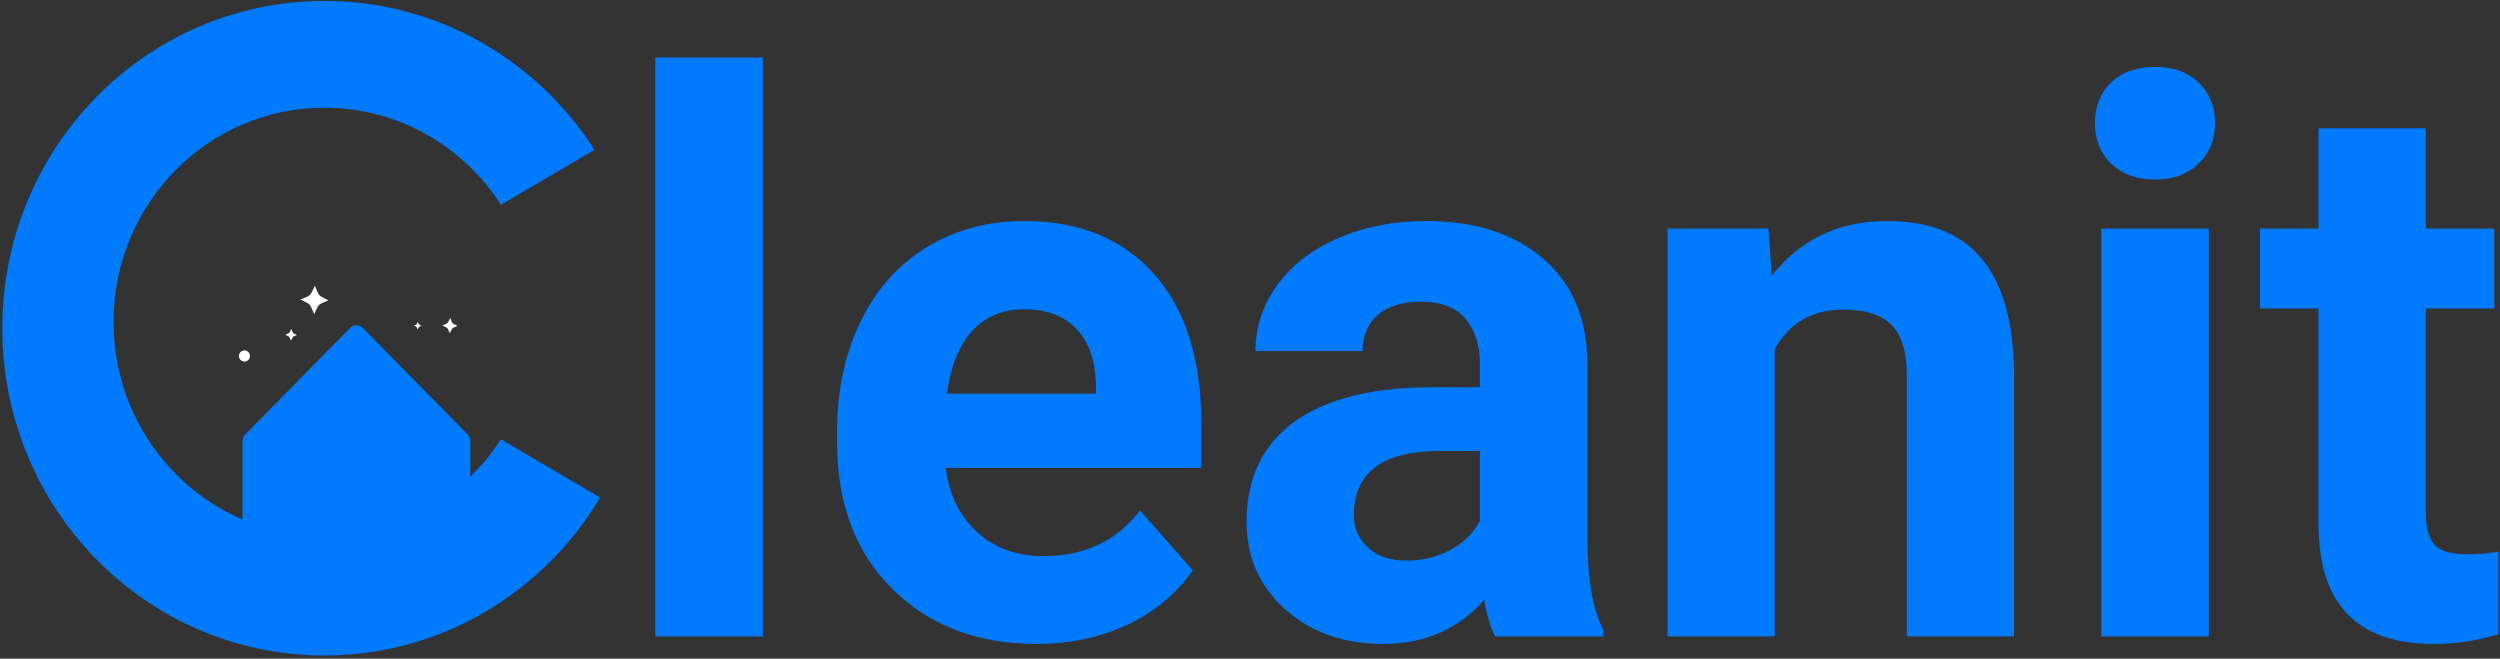 <svg width="520" height="137" viewBox="0 0 520 137" version="1.1" xmlns="http://www.w3.org/2000/svg" xmlns:xlink="http://www.w3.org/1999/xlink" xmlns:figma="http://www.figma.com/figma/ns">
<rect x="0" y="0" width="520" height="137" fill="#333333" stroke="none"/>
<title>Cleanit-logo-700x203</title>
<desc>Created using Figma</desc>
<g id="Canvas" transform="translate(-3120 439)" figma:type="canvas">
<g id="Cleanit-logo-700x203" style="mix-blend-mode:normal;" figma:type="frame">
<g id="Canvas" style="mix-blend-mode:normal;" figma:type="frame">
<g id="7" style="mix-blend-mode:normal;isolation:isolate;" figma:type="frame">
<g id="Cleanit" style="mix-blend-mode:normal;isolation:isolate;" figma:type="frame">
<g id="C" style="mix-blend-mode:normal;isolation:isolate;" figma:type="frame">
<g id="Subtract" style="mix-blend-mode:normal;isolation:isolate;" figma:type="frame">
<g id="Vector" style="mix-blend-mode:normal;isolation:isolate;" figma:type="vector">
<use xlink:href="#path0_fill" transform="translate(3120.48 -438.804)" fill="#007AFF" style="mix-blend-mode:normal;"/>
</g>
</g>
</g>
<g id="leanit" style="mix-blend-mode:normal;isolation:isolate;" figma:type="frame">
<g id="Vector" style="mix-blend-mode:normal;isolation:isolate;" figma:type="vector">
<use xlink:href="#path1_fill" transform="translate(3256.3 -427.047)" fill="#007AFF" style="mix-blend-mode:normal;"/>
</g>
</g>
<g id="House" style="mix-blend-mode:normal;isolation:isolate;" figma:type="frame">
<mask id="mask0_alpha" mask-type="alpha">
<g id="mask0 alpha" style="mix-blend-mode:normal;isolation:isolate;" figma:type="frame">
<g id="Vector" style="mix-blend-mode:normal;isolation:isolate;" figma:type="frame">
<g id="Vector" style="mix-blend-mode:normal;isolation:isolate;" figma:type="vector">
<use xlink:href="#path2_fill" transform="translate(3161.37 -386.225)" fill="#2F80ED" style="mix-blend-mode:normal;"/>
</g>
</g>
</g>
</mask>
<g id="Cleaner 2" style="mix-blend-mode:normal;isolation:isolate;" mask="url(#mask0_alpha)" figma:type="frame">
<g id="Vector" style="mix-blend-mode:normal;isolation:isolate;" figma:type="frame">
<g id="Vector" style="mix-blend-mode:normal;isolation:isolate;" figma:type="vector">
<use xlink:href="#path3_fill" transform="matrix(0.856 0.518 0.507 -0.862 3149.04 -349.988)" fill="#7DCEEA" style="mix-blend-mode:normal;"/>
</g>
</g>
<g id="Vector" style="mix-blend-mode:normal;isolation:isolate;" figma:type="frame">
<g id="Vector" style="mix-blend-mode:normal;isolation:isolate;" figma:type="vector">
<use xlink:href="#path4_fill" transform="matrix(0.856 0.518 0.507 -0.862 3168 -382.293)" fill="#61BBE2" style="mix-blend-mode:normal;"/>
</g>
</g>
<g id="Group" style="mix-blend-mode:normal;isolation:isolate;" figma:type="frame">
<g id="Vector" style="mix-blend-mode:normal;isolation:isolate;" figma:type="frame">
<g id="Vector" style="mix-blend-mode:normal;isolation:isolate;" figma:type="vector">
<use xlink:href="#path5_fill" transform="matrix(0.856 0.518 0.507 -0.862 3188.66 -353.759)" fill="#FDFFFF" style="mix-blend-mode:normal;"/>
</g>
</g>
<g id="Vector" style="mix-blend-mode:normal;isolation:isolate;" figma:type="frame">
<g id="Vector" style="mix-blend-mode:normal;isolation:isolate;" figma:type="vector">
<use xlink:href="#path6_fill" transform="matrix(0.856 0.518 0.507 -0.862 3189.51 -350.35)" fill="#FDFFFF" style="mix-blend-mode:normal;"/>
</g>
</g>
<g id="Vector" style="mix-blend-mode:normal;isolation:isolate;" figma:type="frame">
<g id="Vector" style="mix-blend-mode:normal;isolation:isolate;" figma:type="vector">
<use xlink:href="#path7_fill" transform="matrix(0.245 0.97 0.968 -0.251 3187.11 -364.79)" fill="#FDFFFF" style="mix-blend-mode:normal;"/>
</g>
</g>
<g id="Vector" style="mix-blend-mode:normal;isolation:isolate;" figma:type="frame">
<g id="Vector" style="mix-blend-mode:normal;isolation:isolate;" figma:type="vector">
<use xlink:href="#path8_fill" transform="matrix(0.968 -0.25 -0.243 -0.97 3185.89 -361.706)" fill="#FDFFFF" style="mix-blend-mode:normal;"/>
</g>
</g>
<g id="Vector" style="mix-blend-mode:normal;isolation:isolate;" figma:type="frame">
<g id="Vector" style="mix-blend-mode:normal;isolation:isolate;" figma:type="vector">
<use xlink:href="#path9_fill" transform="matrix(0.856 0.518 0.507 -0.862 3196.81 -372.167)" fill="#FDFFFF" style="mix-blend-mode:normal;"/>
</g>
</g>
<g id="Vector" style="mix-blend-mode:normal;isolation:isolate;" figma:type="frame">
<g id="Vector" style="mix-blend-mode:normal;isolation:isolate;" figma:type="vector">
<use xlink:href="#path10_fill" transform="matrix(0.856 0.518 0.507 -0.862 3174.69 -368.784)" fill="#FDFFFF" style="mix-blend-mode:normal;"/>
</g>
</g>
<g id="Vector" style="mix-blend-mode:normal;isolation:isolate;" figma:type="frame">
<g id="Vector" style="mix-blend-mode:normal;isolation:isolate;" figma:type="vector">
<use xlink:href="#path11_fill" transform="matrix(0.856 0.518 0.507 -0.862 3206.28 -363.723)" fill="#FDFFFF" style="mix-blend-mode:normal;"/>
</g>
</g>
<g id="Vector" style="mix-blend-mode:normal;isolation:isolate;" figma:type="frame">
<g id="Vector" style="mix-blend-mode:normal;isolation:isolate;" figma:type="vector">
<use xlink:href="#path12_fill" transform="matrix(0.856 0.518 0.507 -0.862 3201.16 -353.706)" fill="#FDFFFF" style="mix-blend-mode:normal;"/>
</g>
</g>
<g id="Vector" style="mix-blend-mode:normal;isolation:isolate;" figma:type="frame">
<g id="Vector" style="mix-blend-mode:normal;isolation:isolate;" figma:type="vector">
<use xlink:href="#path13_fill" transform="matrix(0.856 0.518 0.507 -0.862 3196.75 -382.426)" fill="#FDFFFF" style="mix-blend-mode:normal;"/>
</g>
</g>
<g id="Vector" style="mix-blend-mode:normal;isolation:isolate;" figma:type="frame">
<g id="Vector" style="mix-blend-mode:normal;isolation:isolate;" figma:type="vector">
<use xlink:href="#path14_fill" transform="matrix(0.856 0.518 0.507 -0.862 3203.57 -374.629)" fill="#FDFFFF" style="mix-blend-mode:normal;"/>
</g>
</g>
</g>
<mask id="mask1_alpha" mask-type="alpha">
<g id="mask1 alpha" style="mix-blend-mode:normal;isolation:isolate;" figma:type="frame">
<g id="Vector" style="mix-blend-mode:normal;isolation:isolate;" figma:type="vector">
<use xlink:href="#path15_fill" transform="translate(3147.87 -365.785)" fill="#FFFFFF" style="mix-blend-mode:normal;"/>
</g>
</g>
</mask>
<mask id="mask2_alpha" mask-type="alpha">
<path d="M 3394.46 -349.908L 3400.78 -349.908L 3400.78 -343.486L 3394.46 -343.486L 3394.46 -349.908Z" fill="#FFFFFF"/>
</mask>
<g id="Group" style="mix-blend-mode:normal;isolation:isolate;" mask="url(#mask2_alpha)" figma:type="frame">
</g>
<mask id="mask3_alpha" mask-type="alpha">
<g id="mask2 alpha" style="mix-blend-mode:normal;isolation:isolate;" figma:type="frame">
<g id="Vector" style="mix-blend-mode:normal;isolation:isolate;" figma:type="vector">
<use xlink:href="#path15_fill" transform="translate(3147.87 -365.785)" fill="#FFFFFF" style="mix-blend-mode:normal;"/>
</g>
</g>
</mask>
<mask id="mask4_alpha" mask-type="alpha">
<path d="M 3394.46 -349.908L 3400.78 -349.908L 3400.78 -343.486L 3394.46 -343.486L 3394.46 -349.908Z" fill="#FFFFFF"/>
</mask>
<g id="Group" style="mix-blend-mode:normal;isolation:isolate;" mask="url(#mask4_alpha)" figma:type="frame">
</g>
<mask id="mask5_alpha" mask-type="alpha">
<g id="mask3 alpha" style="mix-blend-mode:normal;isolation:isolate;" figma:type="frame">
<g id="Vector" style="mix-blend-mode:normal;isolation:isolate;" figma:type="vector">
<use xlink:href="#path15_fill" transform="translate(3147.87 -365.785)" fill="#FFFFFF" style="mix-blend-mode:normal;"/>
</g>
</g>
</mask>
<mask id="mask6_alpha" mask-type="alpha">
<path d="M 3394.46 -349.908L 3400.78 -349.908L 3400.78 -343.486L 3394.46 -343.486L 3394.46 -349.908Z" fill="#FFFFFF"/>
</mask>
<g id="Group" style="mix-blend-mode:normal;isolation:isolate;" mask="url(#mask6_alpha)" figma:type="frame">
</g>
<mask id="mask7_alpha" mask-type="alpha">
<g id="mask4 alpha" style="mix-blend-mode:normal;isolation:isolate;" figma:type="frame">
<g id="Vector" style="mix-blend-mode:normal;isolation:isolate;" figma:type="vector">
<use xlink:href="#path15_fill" transform="translate(3147.87 -365.785)" fill="#FFFFFF" style="mix-blend-mode:normal;"/>
</g>
</g>
</mask>
<mask id="mask8_alpha" mask-type="alpha">
<path d="M 3394.46 -349.908L 3400.78 -349.908L 3400.78 -343.486L 3394.46 -343.486L 3394.46 -349.908Z" fill="#FFFFFF"/>
</mask>
<g id="Group" style="mix-blend-mode:normal;isolation:isolate;" mask="url(#mask8_alpha)" figma:type="frame">
</g>
<mask id="mask9_alpha" mask-type="alpha">
<g id="mask5 alpha" style="mix-blend-mode:normal;isolation:isolate;" figma:type="frame">
<g id="Vector" style="mix-blend-mode:normal;isolation:isolate;" figma:type="vector">
<use xlink:href="#path15_fill" transform="translate(3147.87 -365.785)" fill="#FFFFFF" style="mix-blend-mode:normal;"/>
</g>
</g>
</mask>
<mask id="mask10_alpha" mask-type="alpha">
<path d="M 3394.46 -349.908L 3400.78 -349.908L 3400.78 -343.486L 3394.46 -343.486L 3394.46 -349.908Z" fill="#FFFFFF"/>
</mask>
<g id="Group" style="mix-blend-mode:normal;isolation:isolate;" mask="url(#mask10_alpha)" figma:type="frame">
</g>
<mask id="mask11_alpha" mask-type="alpha">
<g id="mask6 alpha" style="mix-blend-mode:normal;isolation:isolate;" figma:type="frame">
<g id="Vector" style="mix-blend-mode:normal;isolation:isolate;" figma:type="vector">
<use xlink:href="#path15_fill" transform="translate(3147.87 -365.785)" fill="#FFFFFF" style="mix-blend-mode:normal;"/>
</g>
</g>
</mask>
<mask id="mask12_alpha" mask-type="alpha">
<path d="M 3394.46 -349.908L 3400.78 -349.908L 3400.78 -343.486L 3394.46 -343.486L 3394.46 -349.908Z" fill="#FFFFFF"/>
</mask>
<g id="Group" style="mix-blend-mode:normal;isolation:isolate;" mask="url(#mask12_alpha)" figma:type="frame">
</g>
<mask id="mask13_alpha" mask-type="alpha">
<g id="mask7 alpha" style="mix-blend-mode:normal;isolation:isolate;" figma:type="frame">
<g id="Vector" style="mix-blend-mode:normal;isolation:isolate;" figma:type="vector">
<use xlink:href="#path15_fill" transform="translate(3147.87 -365.785)" fill="#FFFFFF" style="mix-blend-mode:normal;"/>
</g>
</g>
</mask>
<mask id="mask14_alpha" mask-type="alpha">
<path d="M 3394.46 -349.908L 3400.78 -349.908L 3400.78 -343.486L 3394.46 -343.486L 3394.46 -349.908Z" fill="#FFFFFF"/>
</mask>
<g id="Group" style="mix-blend-mode:normal;isolation:isolate;" mask="url(#mask14_alpha)" figma:type="frame">
</g>
<mask id="mask15_alpha" mask-type="alpha">
<g id="mask8 alpha" style="mix-blend-mode:normal;isolation:isolate;" figma:type="frame">
<g id="Vector" style="mix-blend-mode:normal;isolation:isolate;" figma:type="vector">
<use xlink:href="#path15_fill" transform="translate(3147.87 -365.785)" fill="#FFFFFF" style="mix-blend-mode:normal;"/>
</g>
</g>
</mask>
<mask id="mask16_alpha" mask-type="alpha">
<path d="M 3394.46 -349.908L 3400.78 -349.908L 3400.78 -343.486L 3394.46 -343.486L 3394.46 -349.908Z" fill="#FFFFFF"/>
</mask>
<g id="Group" style="mix-blend-mode:normal;isolation:isolate;" mask="url(#mask16_alpha)" figma:type="frame">
</g>
<mask id="mask17_alpha" mask-type="alpha">
<g id="mask9 alpha" style="mix-blend-mode:normal;isolation:isolate;" figma:type="frame">
<g id="Vector" style="mix-blend-mode:normal;isolation:isolate;" figma:type="vector">
<use xlink:href="#path15_fill" transform="translate(3147.87 -365.785)" fill="#FFFFFF" style="mix-blend-mode:normal;"/>
</g>
</g>
</mask>
<mask id="mask18_alpha" mask-type="alpha">
<path d="M 3394.46 -349.908L 3400.78 -349.908L 3400.78 -343.486L 3394.46 -343.486L 3394.46 -349.908Z" fill="#FFFFFF"/>
</mask>
<g id="Group" style="mix-blend-mode:normal;isolation:isolate;" mask="url(#mask18_alpha)" figma:type="frame">
</g>
<mask id="mask19_alpha" mask-type="alpha">
<g id="mask10 alpha" style="mix-blend-mode:normal;isolation:isolate;" figma:type="frame">
<g id="Vector" style="mix-blend-mode:normal;isolation:isolate;" figma:type="vector">
<use xlink:href="#path15_fill" transform="translate(3147.87 -365.785)" fill="#FFFFFF" style="mix-blend-mode:normal;"/>
</g>
</g>
</mask>
<mask id="mask20_alpha" mask-type="alpha">
<path d="M 3394.46 -349.908L 3400.78 -349.908L 3400.78 -343.486L 3394.46 -343.486L 3394.46 -349.908Z" fill="#FFFFFF"/>
</mask>
<g id="Group" style="mix-blend-mode:normal;isolation:isolate;" mask="url(#mask20_alpha)" figma:type="frame">
</g>
<mask id="mask21_alpha" mask-type="alpha">
<g id="mask11 alpha" style="mix-blend-mode:normal;isolation:isolate;" figma:type="frame">
<g id="Vector" style="mix-blend-mode:normal;isolation:isolate;" figma:type="vector">
<use xlink:href="#path15_fill" transform="translate(3147.87 -365.785)" fill="#FFFFFF" style="mix-blend-mode:normal;"/>
</g>
</g>
</mask>
<mask id="mask22_alpha" mask-type="alpha">
<path d="M 3394.46 -349.908L 3400.78 -349.908L 3400.78 -343.486L 3394.46 -343.486L 3394.46 -349.908Z" fill="#FFFFFF"/>
</mask>
<g id="Group" style="mix-blend-mode:normal;isolation:isolate;" mask="url(#mask22_alpha)" figma:type="frame">
</g>
<mask id="mask23_alpha" mask-type="alpha">
<g id="mask12 alpha" style="mix-blend-mode:normal;isolation:isolate;" figma:type="frame">
<g id="Vector" style="mix-blend-mode:normal;isolation:isolate;" figma:type="vector">
<use xlink:href="#path15_fill" transform="translate(3147.87 -365.785)" fill="#FFFFFF" style="mix-blend-mode:normal;"/>
</g>
</g>
</mask>
<mask id="mask24_alpha" mask-type="alpha">
<path d="M 3394.46 -349.908L 3400.78 -349.908L 3400.78 -343.486L 3394.46 -343.486L 3394.46 -349.908Z" fill="#FFFFFF"/>
</mask>
<g id="Group" style="mix-blend-mode:normal;isolation:isolate;" mask="url(#mask24_alpha)" figma:type="frame">
</g>
<mask id="mask25_alpha" mask-type="alpha">
<g id="mask13 alpha" style="mix-blend-mode:normal;isolation:isolate;" figma:type="frame">
<g id="Vector" style="mix-blend-mode:normal;isolation:isolate;" figma:type="vector">
<use xlink:href="#path15_fill" transform="translate(3147.87 -365.785)" fill="#FFFFFF" style="mix-blend-mode:normal;"/>
</g>
</g>
</mask>
<mask id="mask26_alpha" mask-type="alpha">
<path d="M 3394.46 -349.908L 3400.78 -349.908L 3400.78 -343.486L 3394.46 -343.486L 3394.46 -349.908Z" fill="#FFFFFF"/>
</mask>
<g id="Group" style="mix-blend-mode:normal;isolation:isolate;" mask="url(#mask26_alpha)" figma:type="frame">
</g>
<mask id="mask27_alpha" mask-type="alpha">
<g id="mask14 alpha" style="mix-blend-mode:normal;isolation:isolate;" figma:type="frame">
<g id="Vector" style="mix-blend-mode:normal;isolation:isolate;" figma:type="vector">
<use xlink:href="#path15_fill" transform="translate(3147.87 -365.785)" fill="#FFFFFF" style="mix-blend-mode:normal;"/>
</g>
</g>
</mask>
<mask id="mask28_alpha" mask-type="alpha">
<path d="M 3394.46 -349.908L 3400.78 -349.908L 3400.78 -343.486L 3394.46 -343.486L 3394.46 -349.908Z" fill="#FFFFFF"/>
</mask>
<g id="Group" style="mix-blend-mode:normal;isolation:isolate;" mask="url(#mask28_alpha)" figma:type="frame">
</g>
<mask id="mask29_alpha" mask-type="alpha">
<g id="mask15 alpha" style="mix-blend-mode:normal;isolation:isolate;" figma:type="frame">
<g id="Vector" style="mix-blend-mode:normal;isolation:isolate;" figma:type="vector">
<use xlink:href="#path15_fill" transform="translate(3147.87 -365.785)" fill="#FFFFFF" style="mix-blend-mode:normal;"/>
</g>
</g>
</mask>
<mask id="mask30_alpha" mask-type="alpha">
<path d="M 3394.46 -349.908L 3400.78 -349.908L 3400.78 -343.486L 3394.46 -343.486L 3394.46 -349.908Z" fill="#FFFFFF"/>
</mask>
<g id="Group" style="mix-blend-mode:normal;isolation:isolate;" mask="url(#mask30_alpha)" figma:type="frame">
</g>
</g>
</g>
<g id="Vector" style="mix-blend-mode:normal;isolation:isolate;" figma:type="frame">
<g id="Vector" style="mix-blend-mode:normal;isolation:isolate;" figma:type="vector">
<use xlink:href="#path16_fill" transform="translate(3170.45 -371.348)" fill="#007AFF" style="mix-blend-mode:normal;"/>
</g>
</g>
<g id="Rectangle 4" style="mix-blend-mode:normal;isolation:isolate;" figma:type="frame">
<g id="Vector" style="mix-blend-mode:normal;isolation:isolate;" figma:type="vector">
<use xlink:href="#path17_fill" transform="translate(3185.2 -343.69)" fill="#007AFF" style="mix-blend-mode:normal;"/>
</g>
</g>
<g id="Vector" style="mix-blend-mode:normal;isolation:isolate;" figma:type="frame">
<g id="Vector" style="mix-blend-mode:normal;isolation:isolate;" figma:type="vector">
<use xlink:href="#path18_fill" transform="matrix(0.027 -1 -1 -0.028 3188.24 -373.586)" fill="#FFFFFF" style="mix-blend-mode:normal;"/>
</g>
</g>
<g id="Vector" style="mix-blend-mode:normal;isolation:isolate;" figma:type="frame">
<g id="Vector" style="mix-blend-mode:normal;isolation:isolate;" figma:type="vector">
<use xlink:href="#path19_fill" transform="matrix(0.027 -1 -1 -0.028 3215.11 -369.629)" fill="#FFFFFF" style="mix-blend-mode:normal;"/>
</g>
</g>
<g id="Vector" style="mix-blend-mode:normal;isolation:isolate;" figma:type="frame">
<g id="Vector" style="mix-blend-mode:normal;isolation:isolate;" figma:type="vector">
<use xlink:href="#path20_fill" transform="matrix(0.027 -1 -1 -0.028 3181.72 -368.099)" fill="#FFFFFF" style="mix-blend-mode:normal;"/>
</g>
</g>
<g id="Vector" style="mix-blend-mode:normal;isolation:isolate;" figma:type="frame">
<g id="Vector" style="mix-blend-mode:normal;isolation:isolate;" figma:type="vector">
<use xlink:href="#path21_fill" transform="matrix(0.027 -1 -1 -0.028 3207.64 -370.452)" fill="#FFFFFF" style="mix-blend-mode:normal;"/>
</g>
</g>
<g id="Vector" style="mix-blend-mode:normal;isolation:isolate;" figma:type="frame">
<g id="Vector" style="mix-blend-mode:normal;isolation:isolate;" figma:type="vector">
<use xlink:href="#path14_fill" transform="matrix(0.856 0.518 0.507 -0.862 3169.28 -364.552)" fill="#FDFFFF" style="mix-blend-mode:normal;"/>
</g>
</g>
</g>
</g>
</g>
</g>
</g>
<defs>
<path id="path0_fill" fill-rule="evenodd" d="M 124.347 103.287C 112.607 122.983 91.315 136.147 66.998 136.147C 29.996 136.147 0 105.669 0 68.073C 0 30.477 29.996 0 66.998 0C 90.531 0 111.231 12.328 123.182 30.975L 103.723 42.391C 95.889 30.234 82.366 22.203 66.998 22.203C 42.772 22.203 23.133 42.157 23.133 66.772C 23.133 91.387 42.772 111.341 66.998 111.341C 82.356 111.341 95.871 103.321 103.707 91.178L 124.347 103.287Z"/>
<path id="path1_fill" d="M 22.375 120.413L 3.62629e-07 120.413L 3.62629e-07 -9.40725e-08L 22.375 -9.40725e-08L 22.375 120.413ZM 79.238 121.981C 66.996 121.981 57.018 118.165 49.302 110.535C 41.638 102.905 37.806 92.74 37.806 80.04L 37.806 77.845C 37.806 69.326 39.426 61.722 42.667 55.032C 45.907 48.291 50.485 43.116 56.4 39.51C 62.367 35.852 69.157 34.023 76.769 34.023C 88.188 34.023 97.164 37.681 103.696 44.998C 110.28 52.315 113.572 62.689 113.572 76.12L 113.572 85.371L 60.412 85.371C 61.132 90.91 63.293 95.353 66.894 98.698C 70.546 102.042 75.149 103.715 80.704 103.715C 89.294 103.715 96.007 100.553 100.842 94.229L 111.798 106.694C 108.454 111.502 103.928 115.265 98.218 117.982C 92.509 120.648 86.182 121.981 79.238 121.981ZM 76.692 52.367C 72.269 52.367 68.668 53.883 65.89 56.914C 63.164 59.945 61.416 64.283 60.644 69.927L 91.66 69.927L 91.66 68.124C 91.558 63.107 90.22 59.239 87.648 56.522C 85.076 53.752 81.424 52.367 76.692 52.367ZM 174.679 120.413C 173.65 118.375 172.904 115.84 172.441 112.809C 167.041 118.923 160.02 121.981 151.378 121.981C 143.2 121.981 136.41 119.577 131.009 114.769C 125.66 109.961 122.985 103.898 122.985 96.581C 122.985 87.592 126.252 80.694 132.784 75.885C 139.368 71.077 148.858 68.647 161.254 68.594L 171.516 68.594L 171.516 63.734C 171.516 59.814 170.512 56.678 168.506 54.327C 166.552 51.975 163.44 50.799 159.171 50.799C 155.416 50.799 152.458 51.714 150.298 53.543C 148.189 55.372 147.135 57.881 147.135 61.069L 124.837 61.069C 124.837 56.156 126.329 51.609 129.312 47.428C 132.295 43.247 136.513 39.98 141.965 37.629C 147.418 35.225 153.539 34.023 160.328 34.023C 170.615 34.023 178.768 36.662 184.786 41.941C 190.856 47.167 193.891 54.536 193.891 64.048L 193.891 100.814C 193.942 108.863 195.048 114.951 197.209 119.08L 197.209 120.413L 174.679 120.413ZM 156.239 104.655C 159.531 104.655 162.566 103.924 165.344 102.46C 168.121 100.945 170.178 98.933 171.516 96.424L 171.516 81.843L 163.183 81.843C 152.021 81.843 146.08 85.763 145.36 93.603L 145.283 94.935C 145.283 97.757 146.26 100.083 148.215 101.912C 150.169 103.741 152.844 104.655 156.239 104.655ZM 231.542 35.591L 232.236 45.39C 238.204 37.812 246.202 34.023 256.232 34.023C 265.079 34.023 271.663 36.662 275.983 41.941C 280.304 47.219 282.516 55.111 282.619 65.615L 282.619 120.413L 260.321 120.413L 260.321 66.164C 260.321 61.356 259.292 57.881 257.235 55.738C 255.177 53.543 251.757 52.446 246.973 52.446C 240.698 52.446 235.991 55.163 232.854 60.598L 232.854 120.413L 210.556 120.413L 210.556 35.591L 231.542 35.591ZM 323.125 120.413L 300.75 120.413L 300.75 35.591L 323.125 35.591L 323.125 120.413ZM 299.439 13.64C 299.439 10.243 300.544 7.447 302.757 5.252C 305.019 3.057 308.08 1.96 311.938 1.96C 315.744 1.96 318.779 3.057 321.042 5.252C 323.305 7.447 324.437 10.243 324.437 13.64C 324.437 17.09 323.279 19.912 320.965 22.107C 318.702 24.302 315.693 25.4 311.938 25.4C 308.183 25.4 305.148 24.302 302.834 22.107C 300.57 19.912 299.439 17.09 299.439 13.64ZM 368.261 14.738L 368.261 35.591L 382.534 35.591L 382.534 52.21L 368.261 52.21L 368.261 94.543C 368.261 97.678 368.852 99.926 370.036 101.284C 371.219 102.643 373.482 103.323 376.825 103.323C 379.294 103.323 381.48 103.14 383.383 102.774L 383.383 119.942C 379.011 121.301 374.51 121.981 369.881 121.981C 354.244 121.981 346.272 113.958 345.963 97.914L 345.963 52.21L 333.773 52.21L 333.773 35.591L 345.963 35.591L 345.963 14.738L 368.261 14.738Z"/>
<path id="path2_fill" d="M 64.444 28.015L 54.51 17.926L 54.51 6.27C 54.51 4.163 52.829 2.455 50.751 2.455C 48.678 2.455 46.997 4.163 46.997 6.27L 46.997 10.294L 39.6 2.781C 35.944 -0.931 29.586 -0.925 25.937 2.788L 1.1 28.015C -0.367 29.508 -0.367 31.922 1.1 33.412C 2.567 34.904 4.948 34.904 6.415 33.412L 31.25 8.184C 32.059 7.366 33.485 7.366 34.29 8.181L 59.129 33.412C 59.865 34.158 60.826 34.529 61.786 34.529C 62.748 34.529 63.71 34.158 64.444 33.412C 65.911 31.922 65.911 29.508 64.444 28.015Z"/>
<path id="path3_fill" d="M 0 57.595C 2.62 57.1 5.241 56.77 8.025 56.77C 23.092 56.77 36.03 65.847 41.762 78.719L 82.705 37.462C 65.509 14.688 38.486 1.33992e-15 7.861 1.33992e-15C 5.241 1.33992e-15 2.62 0.165 0 0.33L 0 57.595Z"/>
<path id="path4_fill" d="M 0 20.134C 2.62 19.639 5.241 19.308 8.025 19.308C 23.092 19.308 36.03 28.385 41.762 41.257L 82.705 0"/>
<path id="path5_fill" d="M 2.948 0.99C 4.576 0.99 5.896 0.769 5.896 0.495C 5.896 0.222 4.576 6.50352e-15 2.948 6.50352e-15C 1.32 6.50352e-15 -1.70355e-14 0.222 -1.70355e-14 0.495C -1.70355e-14 0.769 1.32 0.99 2.948 0.99Z"/>
<path id="path6_fill" d="M 0.491 5.941C 0.763 5.941 0.983 4.611 0.983 2.971C 0.983 1.33 0.763 6.50352e-15 0.491 6.50352e-15C 0.22 6.50352e-15 -1.70355e-14 1.33 -1.70355e-14 2.971C -1.70355e-14 4.611 0.22 5.941 0.491 5.941Z"/>
<path id="path7_fill" d="M 2.318 0.654C 3.598 0.654 4.636 0.507 4.636 0.327C 4.636 0.146 3.598 -4.00643e-15 2.318 -4.00643e-15C 1.038 -4.00643e-15 1.08405e-14 0.146 1.08405e-14 0.327C 1.08405e-14 0.507 1.038 0.654 2.318 0.654Z"/>
<path id="path8_fill" d="M 2.285 0.662C 3.548 0.662 4.571 0.514 4.571 0.331C 4.571 0.148 3.548 -2.38025e-14 2.285 -2.38025e-14C 1.023 -2.38025e-14 2.14102e-15 0.148 2.14102e-15 0.331C 2.14102e-15 0.514 1.023 0.662 2.285 0.662Z"/>
<path id="path9_fill" d="M 0.819 1.65C 1.271 1.65 1.638 1.281 1.638 0.825C 1.638 0.369 1.271 -1.32911e-14 0.819 -1.32911e-14C 0.367 -1.32911e-14 1.70355e-14 0.369 1.70355e-14 0.825C 1.70355e-14 1.281 0.367 1.65 0.819 1.65Z"/>
<path id="path10_fill" d="M 0.328 0.66C 0.509 0.66 0.656 0.513 0.656 0.33C 0.656 0.148 0.509 2.54552e-14 0.328 2.54552e-14C 0.147 2.54552e-14 4.26332e-15 0.148 4.26332e-15 0.33C 4.26332e-15 0.513 0.147 0.66 0.328 0.66Z"/>
<path id="path11_fill" d="M 0.328 0.66C 0.509 0.66 0.656 0.513 0.656 0.33C 0.656 0.148 0.509 0 0.328 0C 0.147 0 8.24442e-15 0.148 8.24442e-15 0.33C 8.24442e-15 0.513 0.147 0.66 0.328 0.66Z"/>
<path id="path12_fill" d="M 1.802 3.631C 2.796 3.631 3.603 2.818 3.603 1.815C 3.603 0.813 2.796 2.54459e-14 1.802 2.54459e-14C 0.807 2.54459e-14 1.70355e-14 0.813 1.70355e-14 1.815C 1.70355e-14 2.818 0.807 3.631 1.802 3.631Z"/>
<path id="path13_fill" d="M 0.819 1.65C 1.271 1.65 1.638 1.281 1.638 0.825C 1.638 0.369 1.271 2.54459e-14 0.819 2.54459e-14C 0.367 2.54459e-14 -8.23582e-15 0.369 -8.23582e-15 0.825C -8.23582e-15 1.281 0.367 1.65 0.819 1.65Z"/>
<path id="path14_fill" d="M 1.146 2.31C 1.78 2.31 2.293 1.793 2.293 1.155C 2.293 0.517 1.78 -2.54459e-14 1.146 -2.54459e-14C 0.513 -2.54459e-14 -8.23582e-15 0.517 -8.23582e-15 1.155C -8.23582e-15 1.793 0.513 2.31 1.146 2.31Z"/>
<path id="path15_fill" d="M -6.1724e-07 17.79L 17.507 28.4L 27.951 10.611L 10.444 3.7629e-07L -6.1724e-07 17.79Z"/>
<path id="path16_fill" d="M 24.997 0.549C 24.275 -0.183 23.107 -0.183 22.388 0.549L 0.54 22.734C 0.196 23.084 0 23.562 0 24.061L 0 40.242C 9.64439e-07 50.167 1.972 48.305 5.71 48.305L 17.585 48.305L 17.585 30.102L 29.797 30.102L 29.797 47.117L 40.614 47.117C 44.351 47.117 47.382 44.038 47.382 40.242L 47.382 24.061C 47.382 23.562 47.188 23.084 46.842 22.734L 24.997 0.549Z"/>
<path id="path17_fill" d="M 0 0L 17.887 0L 17.887 18.303L 0 18.303L 0 0Z"/>
<path id="path18_fill" d="M 2.946 5.816C 2.671 5.229 2.462 4.715 2.191 4.235C 2.063 4.007 1.847 3.789 1.616 3.661C 1.128 3.389 0.604 3.18 0 2.902C 0.611 2.618 1.152 2.389 1.667 2.114C 1.863 2.01 2.052 1.827 2.157 1.635C 2.43 1.135 2.655 0.61 2.945 0C 3.227 0.592 3.454 1.119 3.731 1.62C 3.844 1.824 4.039 2.022 4.247 2.133C 4.753 2.401 5.288 2.617 5.91 2.898C 5.315 3.166 4.795 3.366 4.314 3.633C 4.069 3.769 3.837 3.995 3.699 4.236C 3.425 4.712 3.221 5.226 2.946 5.816Z"/>
<path id="path19_fill" d="M 1.587 3.132C 1.438 2.816 1.326 2.539 1.18 2.28C 1.111 2.158 0.994 2.04 0.87 1.971C 0.607 1.825 0.325 1.713 0 1.563C 0.329 1.41 0.62 1.286 0.898 1.138C 1.003 1.082 1.105 0.984 1.161 0.88C 1.309 0.611 1.43 0.328 1.586 0C 1.738 0.319 1.86 0.603 2.009 0.872C 2.07 0.982 2.175 1.089 2.287 1.148C 2.559 1.293 2.848 1.409 3.182 1.56C 2.862 1.705 2.582 1.812 2.323 1.956C 2.191 2.03 2.066 2.151 1.992 2.281C 1.845 2.537 1.735 2.814 1.587 3.132Z"/>
<path id="path20_fill" d="M 1.217 2.403C 1.103 2.16 1.017 1.948 0.905 1.749C 0.852 1.655 0.763 1.565 0.668 1.512C 0.466 1.4 0.249 1.314 0 1.199C 0.252 1.081 0.476 0.987 0.689 0.873C 0.77 0.83 0.847 0.755 0.891 0.675C 1.004 0.469 1.097 0.252 1.216 0C 1.333 0.244 1.427 0.462 1.541 0.669C 1.588 0.754 1.668 0.835 1.754 0.881C 1.963 0.992 2.184 1.081 2.441 1.197C 2.195 1.308 1.981 1.39 1.782 1.501C 1.681 1.557 1.585 1.65 1.528 1.75C 1.415 1.946 1.331 2.159 1.217 2.403Z"/>
<path id="path21_fill" d="M 0.788 1.556C 0.715 1.399 0.659 1.261 0.586 1.133C 0.552 1.072 0.494 1.014 0.432 0.979C 0.302 0.907 0.162 0.851 0 0.776C 0.163 0.7 0.308 0.639 0.446 0.566C 0.499 0.538 0.549 0.489 0.577 0.437C 0.65 0.304 0.71 0.163 0.788 0C 0.863 0.158 0.924 0.299 0.998 0.433C 1.028 0.488 1.081 0.541 1.136 0.571C 1.272 0.642 1.415 0.7 1.581 0.775C 1.422 0.847 1.283 0.9 1.154 0.972C 1.088 1.008 1.026 1.069 0.989 1.133C 0.916 1.261 0.862 1.398 0.788 1.556Z"/>
</defs>
</svg>
